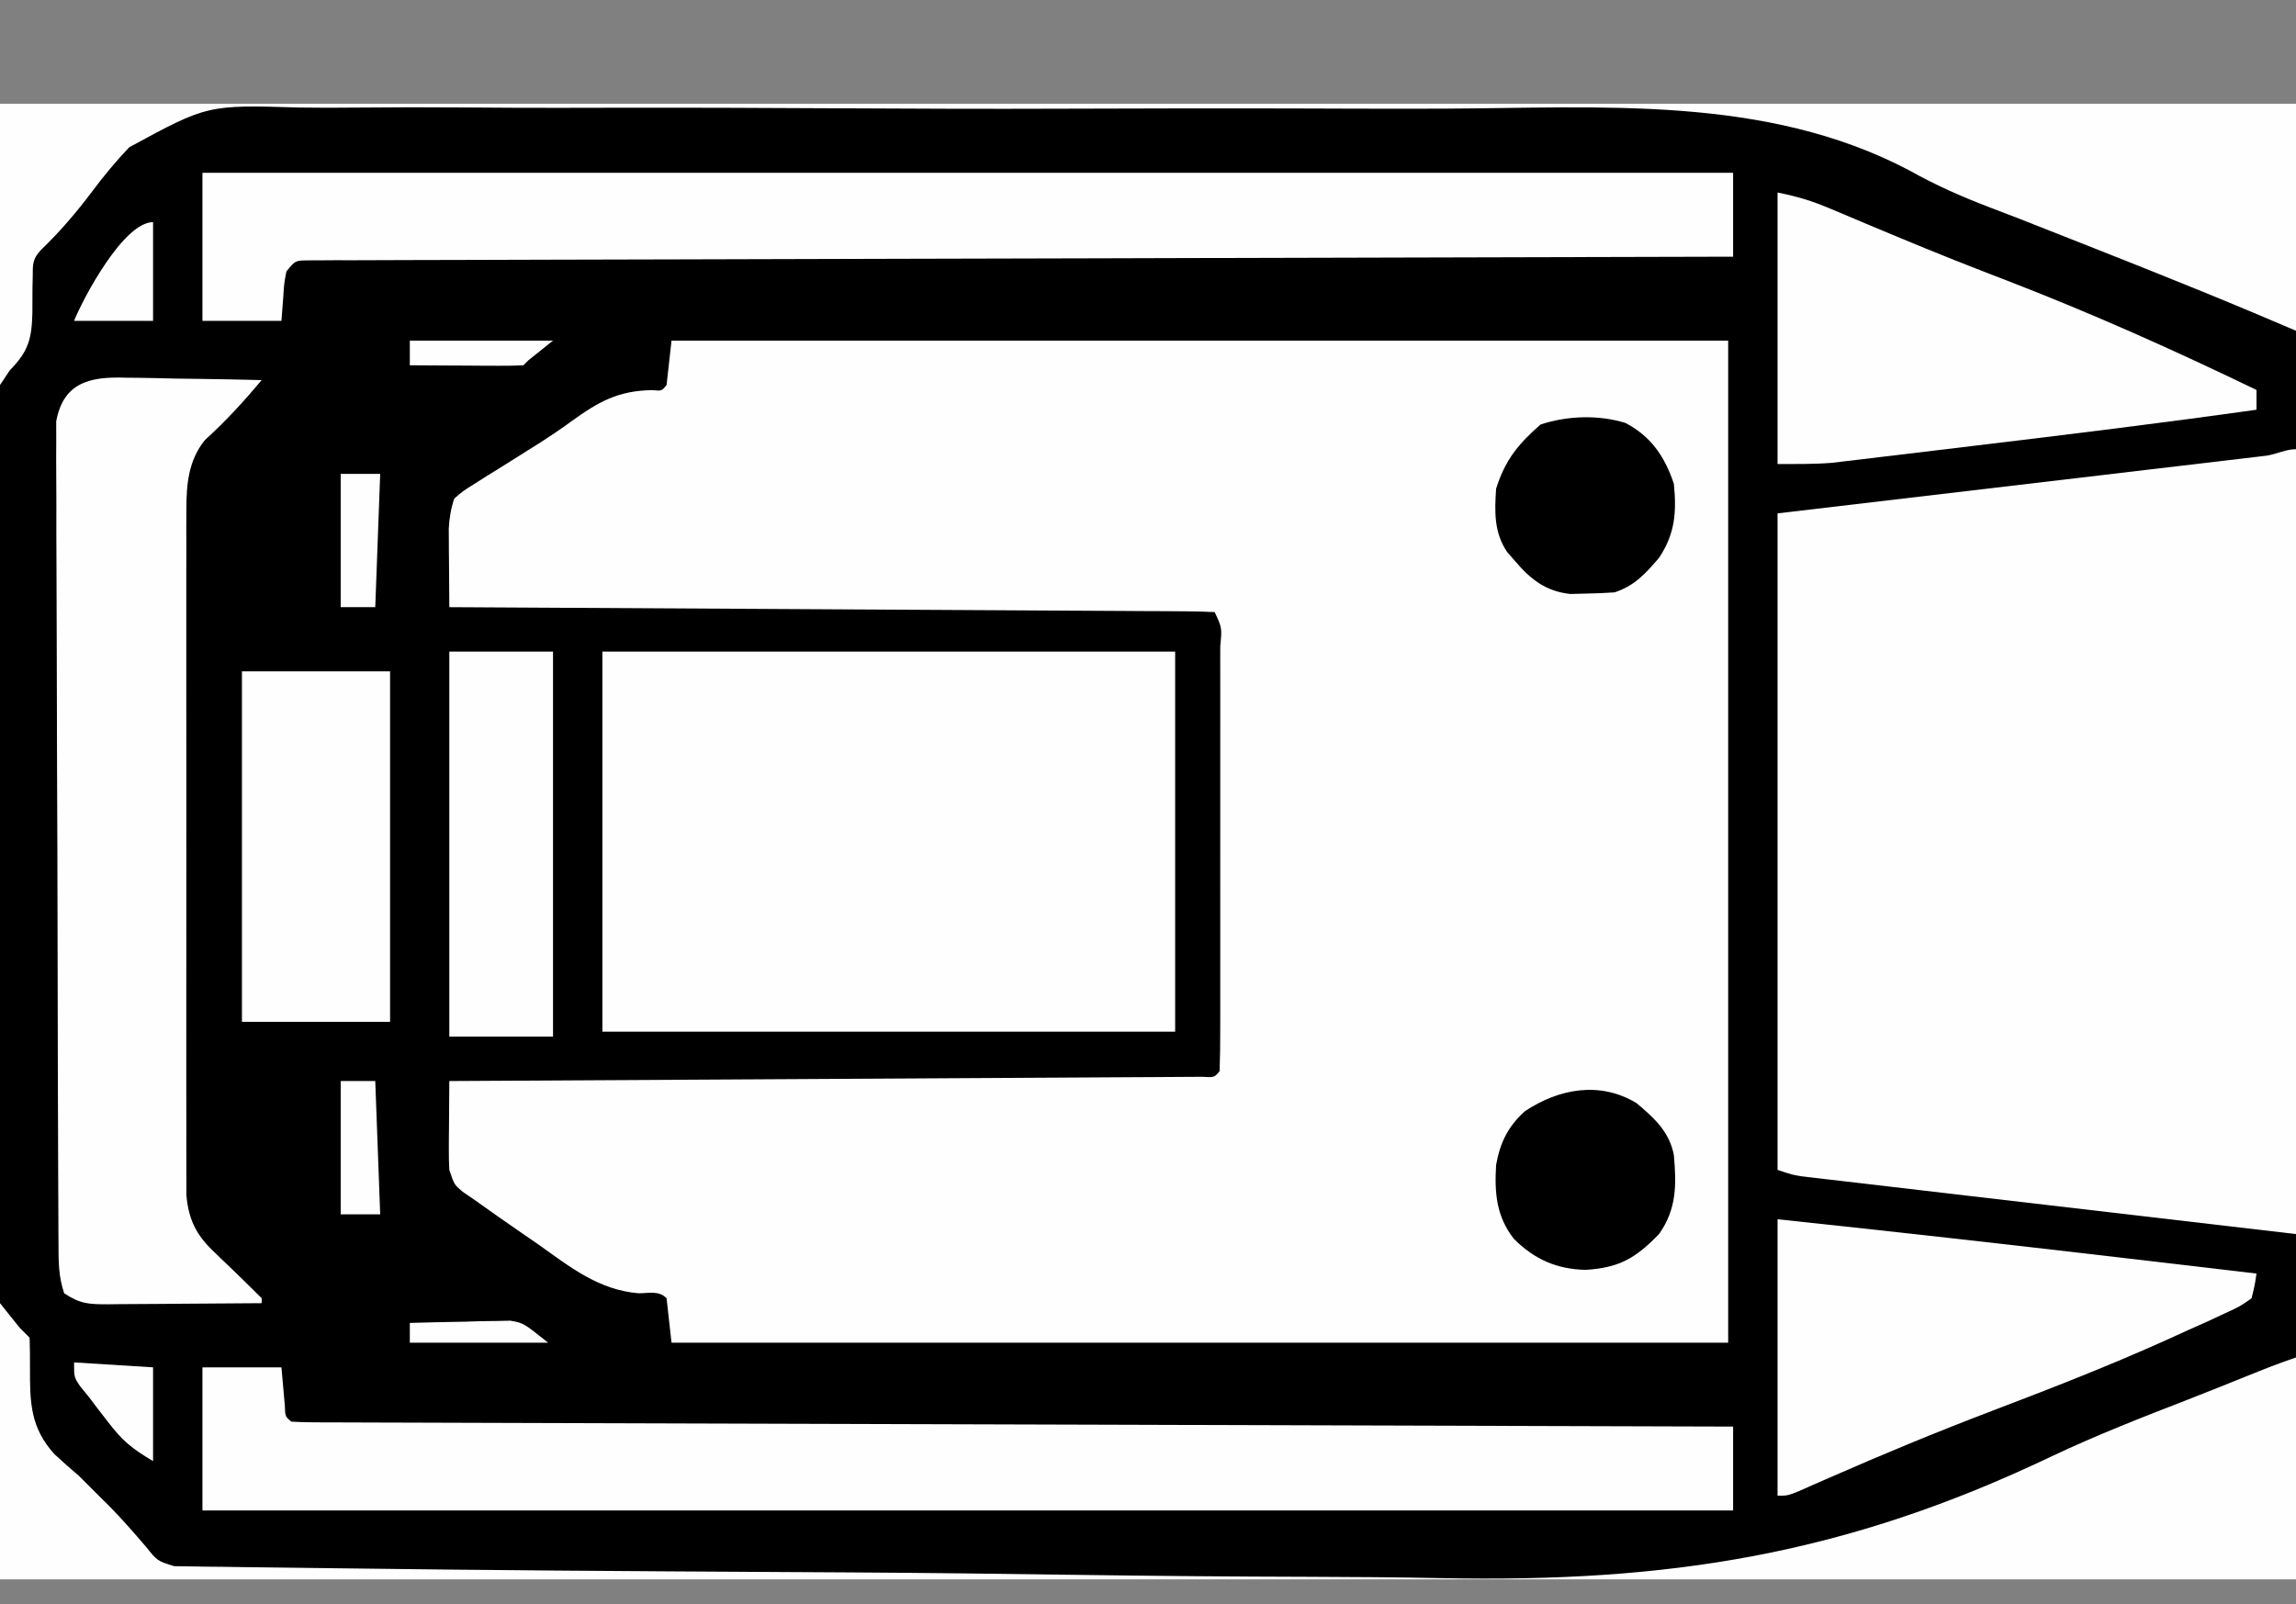 <?xml version="1.0" encoding="UTF-8"?>
<svg version="1.1" xmlns="http://www.w3.org/2000/svg" width="465" height="325">
<rect width="100%" height="100%" fill="#808080" stroke="none"/>
<path d="M0 0 C153.45 0 306.9 0 465 0 C465 98.67 465 197.34 465 299 C311.55 299 158.1 299 0 299 C0 200.33 0 101.66 0 0 Z " fill="#000000" transform="translate(0,21)"/>
<path d="M0 0 C70.62 0 141.24 0 214 0 C214 66.99 214 133.98 214 203 C143.38 203 72.76 203 0 203 C-0.495 198.545 -0.495 198.545 -1 194 C-2.601 192.399 -4.475 192.995 -6.691 192.992 C-14.781 192.32 -20.536 187.676 -26.938 183.125 C-28.153 182.286 -29.37 181.448 -30.588 180.613 C-33.746 178.438 -36.883 176.234 -40 174 C-40.761 173.48 -41.523 172.961 -42.307 172.425 C-44 171 -44 171 -45 168 C-45.08 166.592 -45.108 165.18 -45.098 163.77 C-45.094 162.967 -45.091 162.165 -45.088 161.338 C-45.08 160.505 -45.071 159.671 -45.062 158.812 C-45.058 157.968 -45.053 157.123 -45.049 156.252 C-45.037 154.168 -45.019 152.084 -45 150 C-44.202 149.996 -43.404 149.992 -42.582 149.987 C-23.196 149.884 -3.81 149.775 15.577 149.661 C24.952 149.605 34.326 149.552 43.701 149.503 C51.87 149.46 60.038 149.414 68.206 149.363 C72.533 149.336 76.861 149.312 81.189 149.291 C85.258 149.271 89.326 149.247 93.395 149.22 C94.892 149.21 96.39 149.202 97.888 149.197 C99.924 149.188 101.959 149.173 103.995 149.158 C105.137 149.152 106.28 149.145 107.456 149.139 C109.935 149.287 109.935 149.287 111 148 C111.101 145.144 111.136 142.313 111.129 139.457 C111.131 138.561 111.133 137.665 111.135 136.742 C111.139 133.766 111.136 130.789 111.133 127.812 C111.133 125.754 111.134 123.695 111.136 121.636 C111.137 117.315 111.135 112.994 111.13 108.673 C111.125 103.121 111.128 97.568 111.134 92.016 C111.138 87.763 111.136 83.51 111.134 79.257 C111.133 77.209 111.134 75.161 111.136 73.113 C111.139 70.256 111.135 67.4 111.129 64.543 C111.132 63.26 111.132 63.26 111.136 61.952 C111.49 58.169 111.49 58.169 110 55 C108.001 54.891 105.998 54.853 103.995 54.842 C102.69 54.832 101.384 54.822 100.039 54.812 C98.579 54.806 97.118 54.8 95.658 54.795 C94.131 54.785 92.604 54.775 91.076 54.765 C86.917 54.738 82.759 54.717 78.6 54.697 C74.258 54.675 69.917 54.647 65.575 54.621 C57.348 54.571 49.121 54.526 40.894 54.483 C31.53 54.433 22.166 54.378 12.802 54.323 C-6.465 54.209 -25.733 54.102 -45 54 C-45.027 51.083 -45.047 48.167 -45.062 45.25 C-45.071 44.425 -45.079 43.6 -45.088 42.75 C-45.091 41.951 -45.094 41.152 -45.098 40.328 C-45.103 39.595 -45.108 38.862 -45.114 38.106 C-44.996 35.924 -44.687 34.075 -44 32 C-42.241 30.479 -42.241 30.479 -39.949 29.047 C-39.111 28.514 -38.273 27.98 -37.41 27.431 C-36.511 26.876 -35.613 26.321 -34.688 25.75 C-32.85 24.595 -31.012 23.439 -29.176 22.281 C-28.283 21.722 -27.391 21.162 -26.471 20.586 C-24.384 19.246 -22.36 17.865 -20.355 16.406 C-14.811 12.395 -10.809 10.113 -3.863 10.035 C-1.984 10.215 -1.984 10.215 -1 9 C-0.67 6.03 -0.34 3.06 0 0 Z " fill="#FEFEFE" transform="translate(136,69)"/>
<path d="M0 0 C0 52.47 0 104.94 0 159 C-16.768 157.041 -33.536 155.081 -50.812 153.062 C-56.11 152.445 -61.408 151.828 -66.866 151.192 C-73.328 150.434 -73.328 150.434 -76.351 150.079 C-78.465 149.832 -80.58 149.585 -82.695 149.339 C-85.896 148.968 -89.096 148.592 -92.296 148.215 C-93.241 148.106 -94.186 147.997 -95.159 147.885 C-96.02 147.783 -96.88 147.681 -97.767 147.576 C-98.891 147.444 -98.891 147.444 -100.038 147.31 C-102 147 -102 147 -105 146 C-105 102.11 -105 58.22 -105 13 C-54.688 7.062 -54.688 7.062 -38.792 5.192 C-34.096 4.636 -34.096 4.636 -29.401 4.079 C-27.307 3.832 -25.213 3.585 -23.119 3.339 C-19.949 2.968 -16.781 2.592 -13.612 2.215 C-12.677 2.106 -11.741 1.997 -10.777 1.885 C-9.925 1.783 -9.073 1.681 -8.195 1.576 C-7.453 1.488 -6.711 1.401 -5.946 1.31 C-3.915 0.986 -2.036 0 0 0 Z " fill="#FEFEFE" transform="translate(465,91)"/>
<path d="M0 0 C38.28 0 76.56 0 116 0 C116 25.41 116 50.82 116 77 C77.72 77 39.44 77 0 77 C0 51.59 0 26.18 0 0 Z " fill="#FEFEFE" transform="translate(122,132)"/>
<path d="M0 0 C102.3 0 204.6 0 310 0 C310 5.61 310 11.22 310 17 C307.753 17.005 307.753 17.005 305.461 17.01 C269.936 17.089 234.412 17.178 198.887 17.28 C194.518 17.293 190.15 17.305 185.781 17.317 C184.912 17.32 184.042 17.322 183.146 17.325 C169.047 17.365 154.948 17.397 140.849 17.427 C126.392 17.459 111.934 17.497 97.477 17.543 C88.55 17.571 79.622 17.593 70.695 17.607 C64.581 17.618 58.466 17.636 52.352 17.659 C48.819 17.673 45.287 17.683 41.755 17.684 C37.932 17.686 34.11 17.703 30.288 17.722 C29.162 17.72 28.035 17.718 26.875 17.716 C25.348 17.727 25.348 17.727 23.791 17.738 C22.908 17.741 22.024 17.743 21.114 17.745 C18.783 17.805 18.783 17.805 17 20 C16.538 22.433 16.538 22.433 16.375 25.125 C16.251 26.734 16.128 28.343 16 30 C10.72 30 5.44 30 0 30 C0 20.1 0 10.2 0 0 Z " fill="#FEFEFE" transform="translate(41,35)"/>
<path d="M0 0 C5.28 0 10.56 0 16 0 C16.228 2.572 16.456 5.143 16.684 7.715 C16.76 9.962 16.76 9.962 18 11 C19.558 11.102 21.122 11.134 22.683 11.139 C23.702 11.144 24.722 11.15 25.772 11.155 C26.905 11.156 28.038 11.157 29.206 11.158 C30.996 11.166 30.996 11.166 32.822 11.173 C36.149 11.186 39.476 11.194 42.803 11.201 C46.385 11.209 49.967 11.222 53.549 11.235 C59.76 11.257 65.972 11.275 72.183 11.291 C81.164 11.314 90.144 11.342 99.125 11.371 C113.694 11.419 128.262 11.462 142.831 11.503 C156.987 11.542 171.143 11.583 185.299 11.628 C186.171 11.63 187.043 11.633 187.941 11.636 C192.315 11.65 196.689 11.663 201.064 11.677 C237.376 11.791 273.688 11.898 310 12 C310 17.61 310 23.22 310 29 C207.7 29 105.4 29 0 29 C0 19.43 0 9.86 0 0 Z " fill="#FEFEFE" transform="translate(41,277)"/>
<path d="M0 0 C1.188 0.011 1.188 0.011 2.4 0.021 C4.917 0.049 7.432 0.112 9.949 0.176 C11.661 0.201 13.372 0.224 15.084 0.244 C19.269 0.299 23.453 0.385 27.637 0.488 C24.011 4.806 20.34 8.835 16.152 12.617 C12.777 16.784 12.386 21.599 12.383 26.795 C12.377 28.041 12.371 29.287 12.366 30.572 C12.37 31.94 12.374 33.308 12.378 34.676 C12.375 36.127 12.372 37.578 12.367 39.029 C12.358 42.958 12.362 46.888 12.368 50.817 C12.373 54.934 12.368 59.05 12.365 63.166 C12.362 70.077 12.366 76.988 12.376 83.899 C12.387 91.885 12.383 99.872 12.372 107.859 C12.363 114.721 12.362 121.583 12.367 128.445 C12.37 132.541 12.371 136.638 12.364 140.734 C12.358 144.584 12.362 148.435 12.374 152.285 C12.377 153.697 12.376 155.109 12.371 156.521 C12.366 158.451 12.374 160.38 12.383 162.309 C12.384 163.388 12.384 164.467 12.385 165.578 C12.795 170.319 14.264 173.515 17.676 176.785 C18.256 177.351 18.836 177.917 19.434 178.5 C20.037 179.074 20.64 179.647 21.262 180.238 C23.405 182.305 25.528 184.386 27.637 186.488 C27.637 186.818 27.637 187.148 27.637 187.488 C22.422 187.538 17.208 187.574 11.993 187.598 C10.219 187.608 8.445 187.622 6.671 187.639 C4.122 187.663 1.573 187.675 -0.977 187.684 C-2.167 187.699 -2.167 187.699 -3.382 187.715 C-7.246 187.716 -9.072 187.683 -12.363 185.488 C-13.539 181.962 -13.501 179.165 -13.517 175.442 C-13.522 174.72 -13.526 173.998 -13.53 173.254 C-13.544 170.829 -13.55 168.404 -13.556 165.979 C-13.564 164.243 -13.572 162.507 -13.581 160.771 C-13.607 155.064 -13.622 149.358 -13.637 143.652 C-13.642 141.689 -13.647 139.726 -13.653 137.762 C-13.674 129.597 -13.693 121.432 -13.704 113.267 C-13.721 101.559 -13.754 89.852 -13.811 78.144 C-13.85 69.914 -13.869 61.685 -13.874 53.456 C-13.878 48.539 -13.89 43.622 -13.922 38.705 C-13.953 34.08 -13.959 29.457 -13.947 24.832 C-13.947 23.134 -13.955 21.437 -13.973 19.739 C-13.995 17.422 -13.987 15.106 -13.971 12.789 C-13.975 11.492 -13.978 10.195 -13.981 8.859 C-12.531 0.95 -7.131 -0.242 0 0 Z " fill="#FEFEFE" transform="translate(25.363,76.512)"/>
<path d="M0 0 C153.45 0 306.9 0 465 0 C465 15.18 465 30.36 465 46 C462.03 44.742 459.06 43.484 456 42.188 C441.399 36.066 426.661 30.286 411.932 24.481 C411.031 24.124 410.13 23.767 409.202 23.399 C407.182 22.606 405.156 21.828 403.124 21.068 C397.385 18.887 392.009 16.518 386.658 13.502 C357.517 -1.819 324.209 0.884 292.208 1.011 C286.017 1.034 279.826 1.031 273.634 1.01 C272.745 1.007 271.855 1.004 270.939 1.001 C269.13 0.994 267.322 0.988 265.514 0.982 C248.676 0.927 231.84 0.959 215.003 1.02 C200.597 1.071 186.193 1.039 171.788 0.948 C154.972 0.843 138.158 0.795 121.343 0.831 C119.547 0.835 117.752 0.838 115.957 0.842 C114.633 0.845 114.633 0.845 113.282 0.847 C107.098 0.855 100.915 0.823 94.731 0.775 C87.196 0.716 79.663 0.719 72.128 0.797 C68.292 0.836 64.461 0.848 60.625 0.785 C42.017 0.222 42.017 0.222 26.162 8.841 C23.463 11.695 21.003 14.642 18.658 17.792 C15.526 21.963 12.091 25.999 8.32 29.607 C6.567 31.456 6.631 32.54 6.629 35.055 C6.612 35.835 6.594 36.614 6.576 37.418 C6.567 39.048 6.562 40.678 6.561 42.309 C6.436 47.534 5.82 50.13 2 54 C1.34 54.99 0.68 55.98 0 57 C0 38.19 0 19.38 0 0 Z " fill="#FEFEFE" transform="translate(0,21)"/>
<path d="M0 0 C1.32 1.65 2.64 3.3 4 5 C4.66 5.66 5.32 6.32 6 7 C6.052 9.022 6.095 11.046 6.073 13.069 C6.044 20.054 6.133 25.24 11.062 30.625 C12.676 32.119 14.322 33.579 16 35 C17.386 36.364 18.762 37.738 20.125 39.125 C20.77 39.759 21.414 40.393 22.078 41.047 C24.694 43.706 27.129 46.504 29.555 49.336 C31.874 52.224 31.874 52.224 35.266 53.277 C36.222 53.29 37.177 53.303 38.161 53.316 C39.262 53.335 40.363 53.355 41.497 53.375 C42.717 53.386 43.936 53.397 45.193 53.409 C46.481 53.428 47.77 53.447 49.097 53.467 C52.688 53.521 56.279 53.561 59.87 53.599 C62.949 53.633 66.027 53.674 69.106 53.715 C98.541 54.105 127.979 54.301 157.415 54.46 C161.268 54.481 165.12 54.502 168.972 54.524 C169.93 54.53 170.887 54.535 171.873 54.541 C187.222 54.63 202.569 54.814 217.916 55.037 C233.76 55.265 249.603 55.393 265.449 55.434 C274.31 55.459 283.167 55.524 292.026 55.704 C338.001 56.608 373.72 50.966 415.418 31.072 C424.503 26.764 433.844 23.121 443.214 19.488 C447.213 17.93 451.192 16.324 455.172 14.719 C458.428 13.407 461.668 12.111 465 11 C465 25.85 465 40.7 465 56 C311.55 56 158.1 56 0 56 C0 37.52 0 19.04 0 0 Z " fill="#FEFEFE" transform="translate(0,264)"/>
<path d="M0 0 C23.121 2.449 46.22 5.047 69.312 7.75 C69.998 7.83 70.684 7.911 71.391 7.993 C79.927 8.993 88.464 9.995 97 11 C96.644 13.398 96.644 13.398 96 16 C93.704 17.631 93.704 17.631 90.605 19.059 C89.441 19.602 88.276 20.146 87.076 20.706 C85.78 21.284 84.484 21.861 83.188 22.438 C81.842 23.051 80.496 23.665 79.151 24.279 C67.388 29.592 55.385 34.269 43.325 38.858 C32.185 43.101 21.214 47.65 10.3 52.446 C9.229 52.915 8.158 53.384 7.055 53.867 C5.655 54.488 5.655 54.488 4.226 55.121 C2 56 2 56 0 56 C0 37.52 0 19.04 0 0 Z " fill="#FEFEFE" transform="translate(360,247)"/>
<path d="M0 0 C4.014 0.803 6.968 1.696 10.672 3.266 C11.794 3.737 12.916 4.208 14.072 4.693 C15.286 5.207 16.499 5.721 17.75 6.25 C25.863 9.662 33.986 13.03 42.199 16.195 C42.878 16.457 43.556 16.719 44.256 16.989 C44.935 17.251 45.615 17.513 46.316 17.783 C63.586 24.447 80.337 31.939 97 40 C97 41.32 97 42.64 97 44 C78.081 46.666 59.121 48.996 40.151 51.267 C37.472 51.588 34.792 51.911 32.113 52.236 C28.287 52.699 24.46 53.155 20.633 53.609 C19.479 53.75 18.324 53.89 17.135 54.035 C16.05 54.162 14.966 54.29 13.848 54.421 C12.438 54.589 12.438 54.589 11 54.761 C7.344 55.052 3.668 55 0 55 C0 36.85 0 18.7 0 0 Z " fill="#FEFEFE" transform="translate(360,39)"/>
<path d="M0 0 C9.9 0 19.8 0 30 0 C30 23.43 30 46.86 30 71 C20.1 71 10.2 71 0 71 C0 47.57 0 24.14 0 0 Z " fill="#FEFEFE" transform="translate(49,136)"/>
<path d="M0 0 C6.93 0 13.86 0 21 0 C21 25.74 21 51.48 21 78 C14.07 78 7.14 78 0 78 C0 52.26 0 26.52 0 0 Z " fill="#FEFEFE" transform="translate(91,132)"/>
<path d="M0 0 C3.579 2.992 6.706 5.832 7.582 10.543 C8.118 16.55 8.169 21.452 4.582 26.543 C-0.163 31.414 -3.4 33.345 -10.23 33.793 C-16.124 33.673 -20.612 31.694 -24.793 27.543 C-28.379 22.996 -28.759 18.194 -28.418 12.543 C-27.607 8.021 -26.025 4.763 -22.605 1.668 C-15.734 -2.913 -7.432 -4.478 0 0 Z " fill="#000000" transform="translate(331.418,223.457)"/>
<path d="M0 0 C5.198 2.723 7.98 6.866 9.797 12.316 C10.364 18.038 10.063 22.417 6.797 27.316 C4.023 30.545 1.888 32.953 -2.203 34.316 C-4.158 34.461 -6.118 34.537 -8.078 34.566 C-9.621 34.605 -9.621 34.605 -11.195 34.645 C-16.192 34.099 -19.274 31.635 -22.453 27.879 C-23.203 27.015 -23.203 27.015 -23.969 26.133 C-26.644 22.196 -26.518 17.956 -26.203 13.316 C-24.358 7.474 -21.716 4.266 -17.203 0.316 C-11.833 -1.474 -5.441 -1.688 0 0 Z " fill="#000000" transform="translate(329.203,85.684)"/>
<path d="M0 0 C2.31 0 4.62 0 7 0 C7.33 8.91 7.66 17.82 8 27 C5.36 27 2.72 27 0 27 C0 18.09 0 9.18 0 0 Z " fill="#FEFEFE" transform="translate(69,219)"/>
<path d="M0 0 C2.64 0 5.28 0 8 0 C7.67 8.91 7.34 17.82 7 27 C4.69 27 2.38 27 0 27 C0 18.09 0 9.18 0 0 Z " fill="#FEFEFE" transform="translate(69,96)"/>
<path d="M0 0 C0 6.6 0 13.2 0 20 C-5.28 20 -10.56 20 -16 20 C-14.206 15.516 -6.009 0 0 0 Z " fill="#FEFEFE" transform="translate(31,45)"/>
<path d="M0 0 C5.28 0.33 10.56 0.66 16 1 C16 7.27 16 13.54 16 20 C11.596 17.358 9.852 15.944 6.875 12.062 C5.881 10.781 5.881 10.781 4.867 9.473 C4.251 8.657 3.635 7.841 3 7 C2.425 6.297 1.85 5.595 1.258 4.871 C0 3 0 3 0 0 Z " fill="#FEFEFE" transform="translate(15,276)"/>
<path d="M0 0 C9.57 0 19.14 0 29 0 C27.35 1.32 25.7 2.64 24 4 C23.67 4.33 23.34 4.66 23 5 C21.292 5.087 19.581 5.107 17.871 5.098 C16.319 5.093 16.319 5.093 14.736 5.088 C13.648 5.08 12.559 5.071 11.438 5.062 C9.799 5.056 9.799 5.056 8.127 5.049 C5.418 5.037 2.709 5.021 0 5 C0 3.35 0 1.7 0 0 Z " fill="#FEFEFE" transform="translate(83,69)"/>
<path d="M0 0 C3.729 -0.116 7.457 -0.187 11.188 -0.25 C12.77 -0.3 12.77 -0.3 14.385 -0.352 C15.406 -0.364 16.428 -0.377 17.48 -0.391 C18.418 -0.412 19.355 -0.433 20.321 -0.454 C23 0 23 0 28 4 C18.76 4 9.52 4 0 4 C0 2.68 0 1.36 0 0 Z " fill="#FEFEFE" transform="translate(83,268)"/>
</svg>
